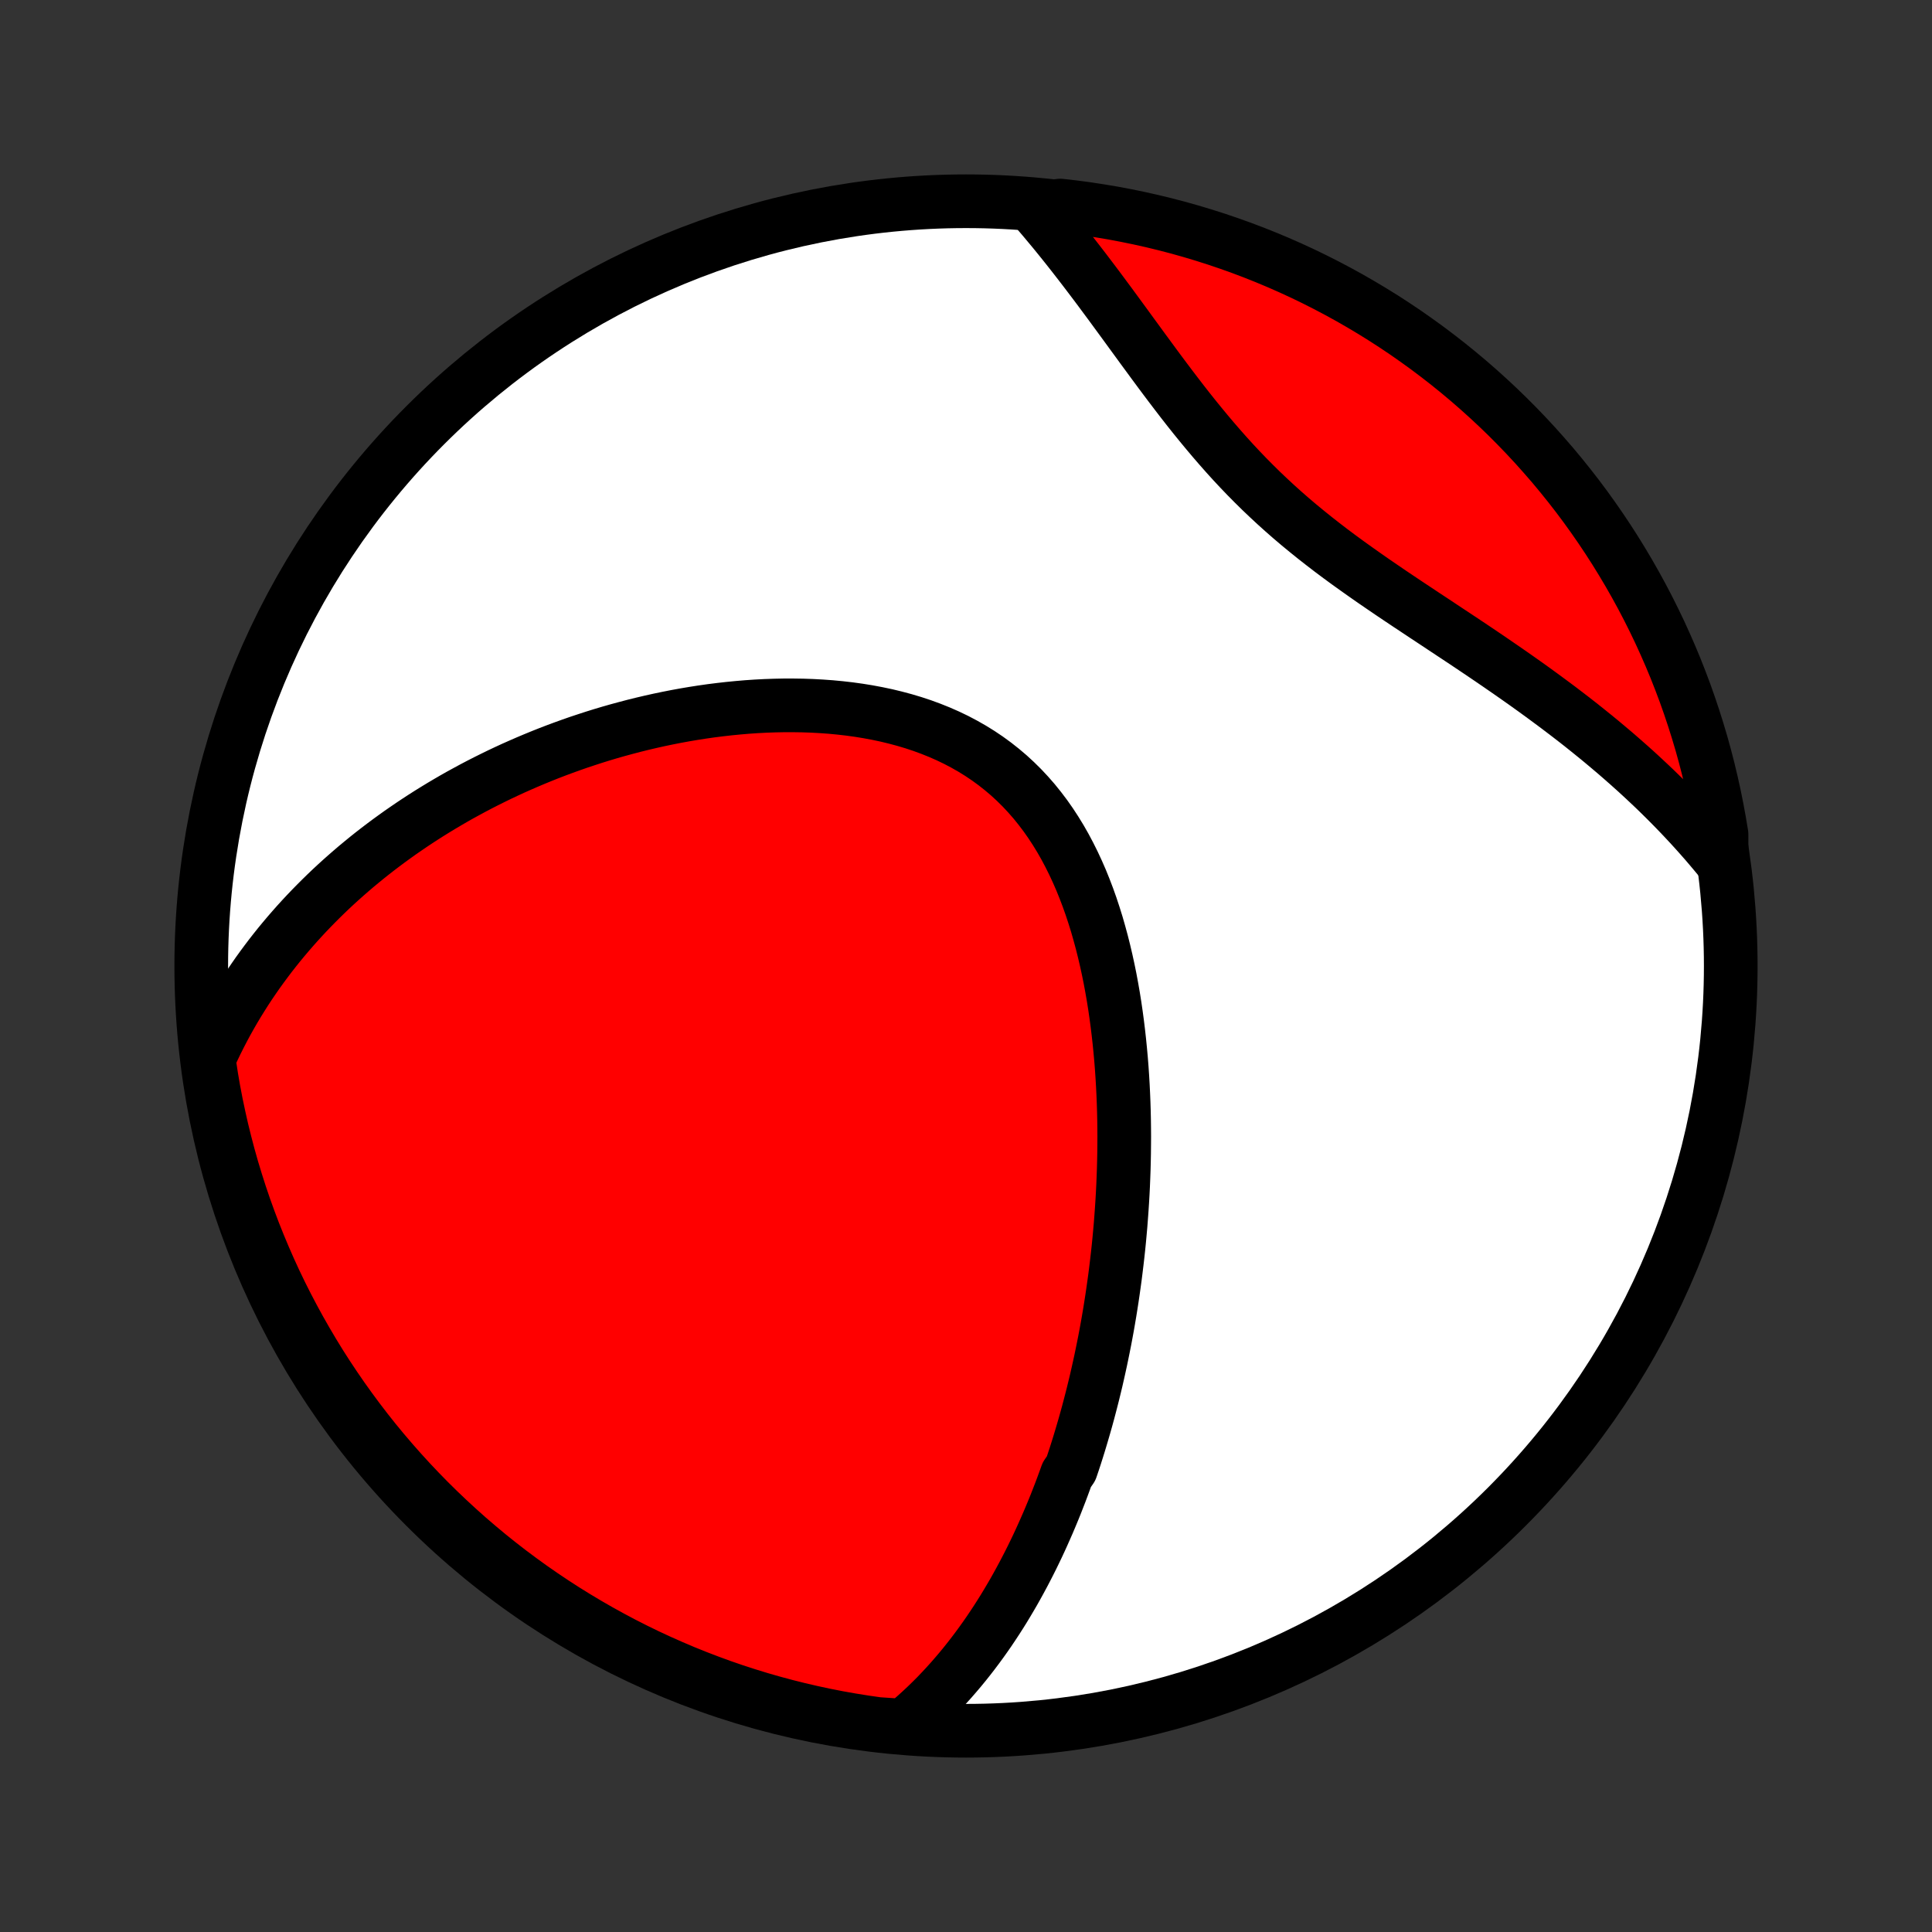 <?xml version="1.0" encoding="utf-8" standalone="no"?>
<!DOCTYPE svg PUBLIC "-//W3C//DTD SVG 1.1//EN"
  "http://www.w3.org/Graphics/SVG/1.1/DTD/svg11.dtd">
<!-- Created with matplotlib (http://matplotlib.org/) -->
<svg height="72pt" version="1.1" viewBox="0 0 72 72" width="72pt" xmlns="http://www.w3.org/2000/svg" xmlns:xlink="http://www.w3.org/1999/xlink">
 <rect x="0" y="0" width="72" height="72" fill="#333333" stroke="none"/>
 <defs>
  <style type="text/css">
*{stroke-linecap:butt;stroke-linejoin:round;}
  </style>
 </defs>
 <g id="figure_1">
  <g id="patch_1">
   <path d="
M0 72
L72 72
L72 0
L0 0
z
" style="fill:none;"/>
  </g>
  <g id="axes_1">
   <g id="PatchCollection_1">
    <defs>
     <path d="
M36 -7.5
C43.558 -7.5 50.808 -10.503 56.153 -15.848
C61.497 -21.192 64.5 -28.442 64.5 -36
C64.5 -43.558 61.497 -50.808 56.153 -56.153
C50.808 -61.497 43.558 -64.5 36 -64.5
C28.442 -64.5 21.192 -61.497 15.848 -56.153
C10.503 -50.808 7.5 -43.558 7.5 -36
C7.5 -28.442 10.503 -21.192 15.848 -15.848
C21.192 -10.503 28.442 -7.5 36 -7.5
z
" id="C0_0_a811fe30f3"/>
     <path d="
M33.687 -7.686
L33.903 -7.867
L34.114 -8.051
L34.319 -8.237
L34.52 -8.425
L34.715 -8.615
L34.906 -8.806
L35.091 -9
L35.272 -9.195
L35.449 -9.391
L35.621 -9.589
L35.79 -9.788
L35.954 -9.988
L36.114 -10.189
L36.271 -10.392
L36.424 -10.595
L36.574 -10.8
L36.72 -11.005
L36.863 -11.211
L37.002 -11.418
L37.139 -11.626
L37.272 -11.834
L37.403 -12.043
L37.53 -12.253
L37.655 -12.464
L37.778 -12.675
L37.897 -12.887
L38.014 -13.1
L38.129 -13.313
L38.241 -13.527
L38.351 -13.741
L38.459 -13.956
L38.564 -14.172
L38.668 -14.389
L38.769 -14.606
L38.868 -14.824
L38.965 -15.043
L39.061 -15.262
L39.154 -15.482
L39.246 -15.703
L39.336 -15.924
L39.423 -16.147
L39.51 -16.37
L39.594 -16.594
L39.677 -16.819
L39.758 -17.045
L39.916 -17.272
L39.993 -17.5
L40.068 -17.728
L40.141 -17.958
L40.213 -18.189
L40.283 -18.421
L40.352 -18.654
L40.42 -18.888
L40.486 -19.123
L40.551 -19.36
L40.614 -19.598
L40.676 -19.837
L40.737 -20.078
L40.796 -20.32
L40.854 -20.563
L40.91 -20.808
L40.965 -21.054
L41.019 -21.302
L41.071 -21.552
L41.122 -21.803
L41.172 -22.055
L41.22 -22.31
L41.267 -22.566
L41.312 -22.824
L41.356 -23.084
L41.398 -23.345
L41.439 -23.609
L41.478 -23.874
L41.516 -24.142
L41.553 -24.411
L41.587 -24.683
L41.62 -24.956
L41.652 -25.232
L41.682 -25.51
L41.71 -25.79
L41.736 -26.073
L41.761 -26.357
L41.783 -26.644
L41.804 -26.933
L41.823 -27.224
L41.84 -27.518
L41.855 -27.814
L41.867 -28.112
L41.878 -28.413
L41.886 -28.716
L41.892 -29.021
L41.895 -29.329
L41.897 -29.639
L41.895 -29.951
L41.891 -30.265
L41.884 -30.582
L41.874 -30.901
L41.861 -31.222
L41.845 -31.545
L41.826 -31.87
L41.804 -32.196
L41.778 -32.525
L41.748 -32.855
L41.715 -33.187
L41.678 -33.52
L41.637 -33.855
L41.592 -34.19
L41.543 -34.527
L41.489 -34.864
L41.43 -35.202
L41.367 -35.54
L41.298 -35.879
L41.224 -36.217
L41.145 -36.554
L41.06 -36.892
L40.969 -37.227
L40.873 -37.562
L40.769 -37.895
L40.66 -38.225
L40.543 -38.554
L40.419 -38.879
L40.289 -39.201
L40.15 -39.519
L40.004 -39.833
L39.85 -40.142
L39.688 -40.447
L39.518 -40.745
L39.339 -41.037
L39.152 -41.323
L38.956 -41.602
L38.751 -41.873
L38.538 -42.137
L38.315 -42.392
L38.084 -42.639
L37.844 -42.876
L37.595 -43.105
L37.338 -43.323
L37.073 -43.532
L36.8 -43.731
L36.519 -43.92
L36.23 -44.099
L35.935 -44.267
L35.633 -44.426
L35.325 -44.574
L35.011 -44.712
L34.692 -44.84
L34.368 -44.959
L34.039 -45.068
L33.707 -45.167
L33.371 -45.257
L33.032 -45.339
L32.69 -45.411
L32.347 -45.475
L32.001 -45.531
L31.654 -45.579
L31.306 -45.619
L30.958 -45.652
L30.609 -45.677
L30.26 -45.696
L29.912 -45.708
L29.564 -45.713
L29.217 -45.713
L28.871 -45.706
L28.526 -45.694
L28.183 -45.676
L27.842 -45.653
L27.503 -45.624
L27.166 -45.591
L26.831 -45.553
L26.498 -45.511
L26.168 -45.464
L25.841 -45.413
L25.516 -45.358
L25.194 -45.299
L24.875 -45.236
L24.558 -45.17
L24.245 -45.1
L23.934 -45.027
L23.627 -44.951
L23.323 -44.871
L23.021 -44.789
L22.723 -44.704
L22.428 -44.616
L22.136 -44.525
L21.847 -44.431
L21.561 -44.336
L21.278 -44.237
L20.998 -44.136
L20.721 -44.033
L20.448 -43.928
L20.177 -43.82
L19.909 -43.71
L19.644 -43.598
L19.382 -43.484
L19.123 -43.369
L18.867 -43.251
L18.613 -43.131
L18.363 -43.009
L18.114 -42.885
L17.869 -42.76
L17.627 -42.633
L17.387 -42.503
L17.149 -42.373
L16.914 -42.24
L16.682 -42.105
L16.452 -41.969
L16.225 -41.831
L15.999 -41.691
L15.777 -41.55
L15.556 -41.406
L15.338 -41.261
L15.123 -41.114
L14.909 -40.966
L14.698 -40.815
L14.489 -40.663
L14.282 -40.509
L14.077 -40.353
L13.874 -40.195
L13.673 -40.035
L13.475 -39.873
L13.278 -39.71
L13.084 -39.544
L12.891 -39.376
L12.7 -39.206
L12.512 -39.035
L12.325 -38.861
L12.14 -38.684
L11.958 -38.506
L11.777 -38.325
L11.598 -38.142
L11.421 -37.957
L11.246 -37.769
L11.073 -37.579
L10.902 -37.386
L10.733 -37.191
L10.566 -36.993
L10.4 -36.792
L10.237 -36.588
L10.076 -36.382
L9.917 -36.172
L9.76 -35.96
L9.605 -35.745
L9.453 -35.526
L9.302 -35.304
L9.154 -35.079
L9.009 -34.85
L8.865 -34.618
L8.724 -34.382
L8.586 -34.143
L8.45 -33.9
L8.317 -33.652
L8.187 -33.401
L8.059 -33.146
L7.935 -32.886
L7.814 -32.623
L7.804 -32.355
L7.88 -31.852
L7.965 -31.36
L8.059 -30.87
L8.162 -30.382
L8.272 -29.895
L8.392 -29.41
L8.519 -28.927
L8.655 -28.446
L8.8 -27.968
L8.952 -27.492
L9.113 -27.018
L9.282 -26.548
L9.459 -26.08
L9.645 -25.615
L9.838 -25.154
L10.039 -24.695
L10.248 -24.24
L10.465 -23.789
L10.69 -23.342
L10.923 -22.898
L11.163 -22.458
L11.411 -22.023
L11.666 -21.591
L11.928 -21.164
L12.198 -20.742
L12.476 -20.324
L12.76 -19.911
L13.052 -19.503
L13.35 -19.1
L13.655 -18.702
L13.967 -18.309
L14.286 -17.922
L14.612 -17.54
L14.944 -17.164
L15.282 -16.794
L15.627 -16.429
L15.978 -16.07
L16.335 -15.718
L16.698 -15.372
L17.067 -15.032
L17.441 -14.698
L17.822 -14.371
L18.207 -14.05
L18.599 -13.736
L18.995 -13.429
L19.397 -13.129
L19.804 -12.835
L20.216 -12.549
L20.632 -12.27
L21.053 -11.998
L21.479 -11.734
L21.909 -11.477
L22.344 -11.227
L22.783 -10.985
L23.225 -10.75
L23.672 -10.523
L24.122 -10.304
L24.576 -10.093
L25.034 -9.89
L25.494 -9.694
L25.958 -9.507
L26.425 -9.328
L26.895 -9.156
L27.368 -8.993
L27.843 -8.839
L28.321 -8.692
L28.801 -8.554
L29.284 -8.424
L29.768 -8.303
L30.254 -8.19
L30.742 -8.085
L31.232 -7.989
L31.723 -7.902
L32.216 -7.823
L32.709 -7.752
z
" id="C0_1_5aafce4e05"/>
     <path d="
M64.157 -39.898
L63.968 -40.129
L63.775 -40.359
L63.579 -40.589
L63.379 -40.817
L63.175 -41.045
L62.968 -41.272
L62.757 -41.498
L62.543 -41.723
L62.325 -41.947
L62.103 -42.171
L61.877 -42.394
L61.648 -42.617
L61.414 -42.838
L61.177 -43.059
L60.936 -43.28
L60.691 -43.499
L60.442 -43.718
L60.19 -43.937
L59.933 -44.154
L59.673 -44.372
L59.409 -44.588
L59.141 -44.804
L58.87 -45.02
L58.594 -45.235
L58.315 -45.449
L58.033 -45.663
L57.746 -45.876
L57.457 -46.089
L57.164 -46.302
L56.868 -46.514
L56.568 -46.726
L56.266 -46.937
L55.961 -47.148
L55.652 -47.36
L55.342 -47.571
L55.029 -47.782
L54.714 -47.993
L54.397 -48.204
L54.078 -48.415
L53.758 -48.627
L53.437 -48.84
L53.114 -49.053
L52.792 -49.267
L52.469 -49.481
L52.146 -49.697
L51.823 -49.914
L51.502 -50.133
L51.181 -50.353
L50.862 -50.576
L50.545 -50.8
L50.23 -51.026
L49.917 -51.255
L49.607 -51.487
L49.301 -51.722
L48.998 -51.959
L48.699 -52.2
L48.404 -52.443
L48.113 -52.69
L47.826 -52.941
L47.544 -53.195
L47.267 -53.452
L46.994 -53.712
L46.726 -53.976
L46.463 -54.242
L46.204 -54.512
L45.95 -54.784
L45.701 -55.059
L45.456 -55.336
L45.215 -55.615
L44.978 -55.896
L44.745 -56.178
L44.515 -56.461
L44.289 -56.745
L44.066 -57.03
L43.847 -57.315
L43.63 -57.6
L43.416 -57.884
L43.204 -58.168
L42.995 -58.451
L42.788 -58.733
L42.582 -59.013
L42.379 -59.292
L42.177 -59.568
L41.977 -59.843
L41.778 -60.115
L41.58 -60.385
L41.384 -60.653
L41.188 -60.917
L40.994 -61.179
L40.8 -61.438
L40.607 -61.693
L40.415 -61.946
L40.223 -62.195
L40.032 -62.441
L39.842 -62.683
L39.652 -62.922
L39.462 -63.158
L39.273 -63.39
L39.083 -63.618
L38.895 -63.843
L38.706 -64.064
L39.021 -64.282
L39.516 -64.339
L40.009 -64.282
L40.501 -64.217
L40.991 -64.142
L41.48 -64.06
L41.967 -63.968
L42.453 -63.868
L42.936 -63.76
L43.417 -63.643
L43.897 -63.518
L44.373 -63.384
L44.847 -63.242
L45.319 -63.092
L45.788 -62.933
L46.253 -62.767
L46.716 -62.592
L47.175 -62.409
L47.631 -62.218
L48.083 -62.019
L48.532 -61.812
L48.977 -61.597
L49.418 -61.374
L49.854 -61.144
L50.287 -60.906
L50.715 -60.66
L51.139 -60.407
L51.558 -60.147
L51.972 -59.879
L52.382 -59.604
L52.786 -59.321
L53.186 -59.032
L53.58 -58.735
L53.969 -58.432
L54.352 -58.122
L54.73 -57.805
L55.102 -57.481
L55.468 -57.151
L55.828 -56.815
L56.183 -56.472
L56.531 -56.122
L56.873 -55.767
L57.208 -55.406
L57.537 -55.038
L57.86 -54.666
L58.175 -54.287
L58.484 -53.903
L58.787 -53.513
L59.082 -53.118
L59.37 -52.717
L59.651 -52.312
L59.925 -51.902
L60.192 -51.486
L60.451 -51.066
L60.703 -50.642
L60.947 -50.213
L61.184 -49.78
L61.413 -49.342
L61.634 -48.901
L61.848 -48.455
L62.053 -48.006
L62.251 -47.553
L62.441 -47.097
L62.622 -46.637
L62.796 -46.174
L62.961 -45.708
L63.118 -45.238
L63.267 -44.766
L63.408 -44.292
L63.54 -43.815
L63.664 -43.335
L63.779 -42.853
L63.886 -42.37
L63.984 -41.884
L64.074 -41.396
L64.156 -40.907
z
" id="C0_2_58eb10aca1"/>
    </defs>
    <g clip-path="url(#p1bffca34e9)">
     <use style="fill:#ffffff;stroke:#000000;stroke-width:2.0;" x="0.0" xlink:href="#C0_0_a811fe30f3" y="72.0"/>
    </g>
    <g clip-path="url(#p1bffca34e9)">
     <use style="fill:#ff0000;stroke:#000000;stroke-width:2.0;" x="0.0" xlink:href="#C0_1_5aafce4e05" y="72.0"/>
    </g>
    <g clip-path="url(#p1bffca34e9)">
     <use style="fill:#ff0000;stroke:#000000;stroke-width:2.0;" x="0.0" xlink:href="#C0_2_58eb10aca1" y="72.0"/>
    </g>
   </g>
  </g>
 </g>
 <defs>
  <clipPath id="p1bffca34e9">
   <rect height="72.0" width="72.0" x="0.0" y="0.0"/>
  </clipPath>
 </defs>
</svg>
